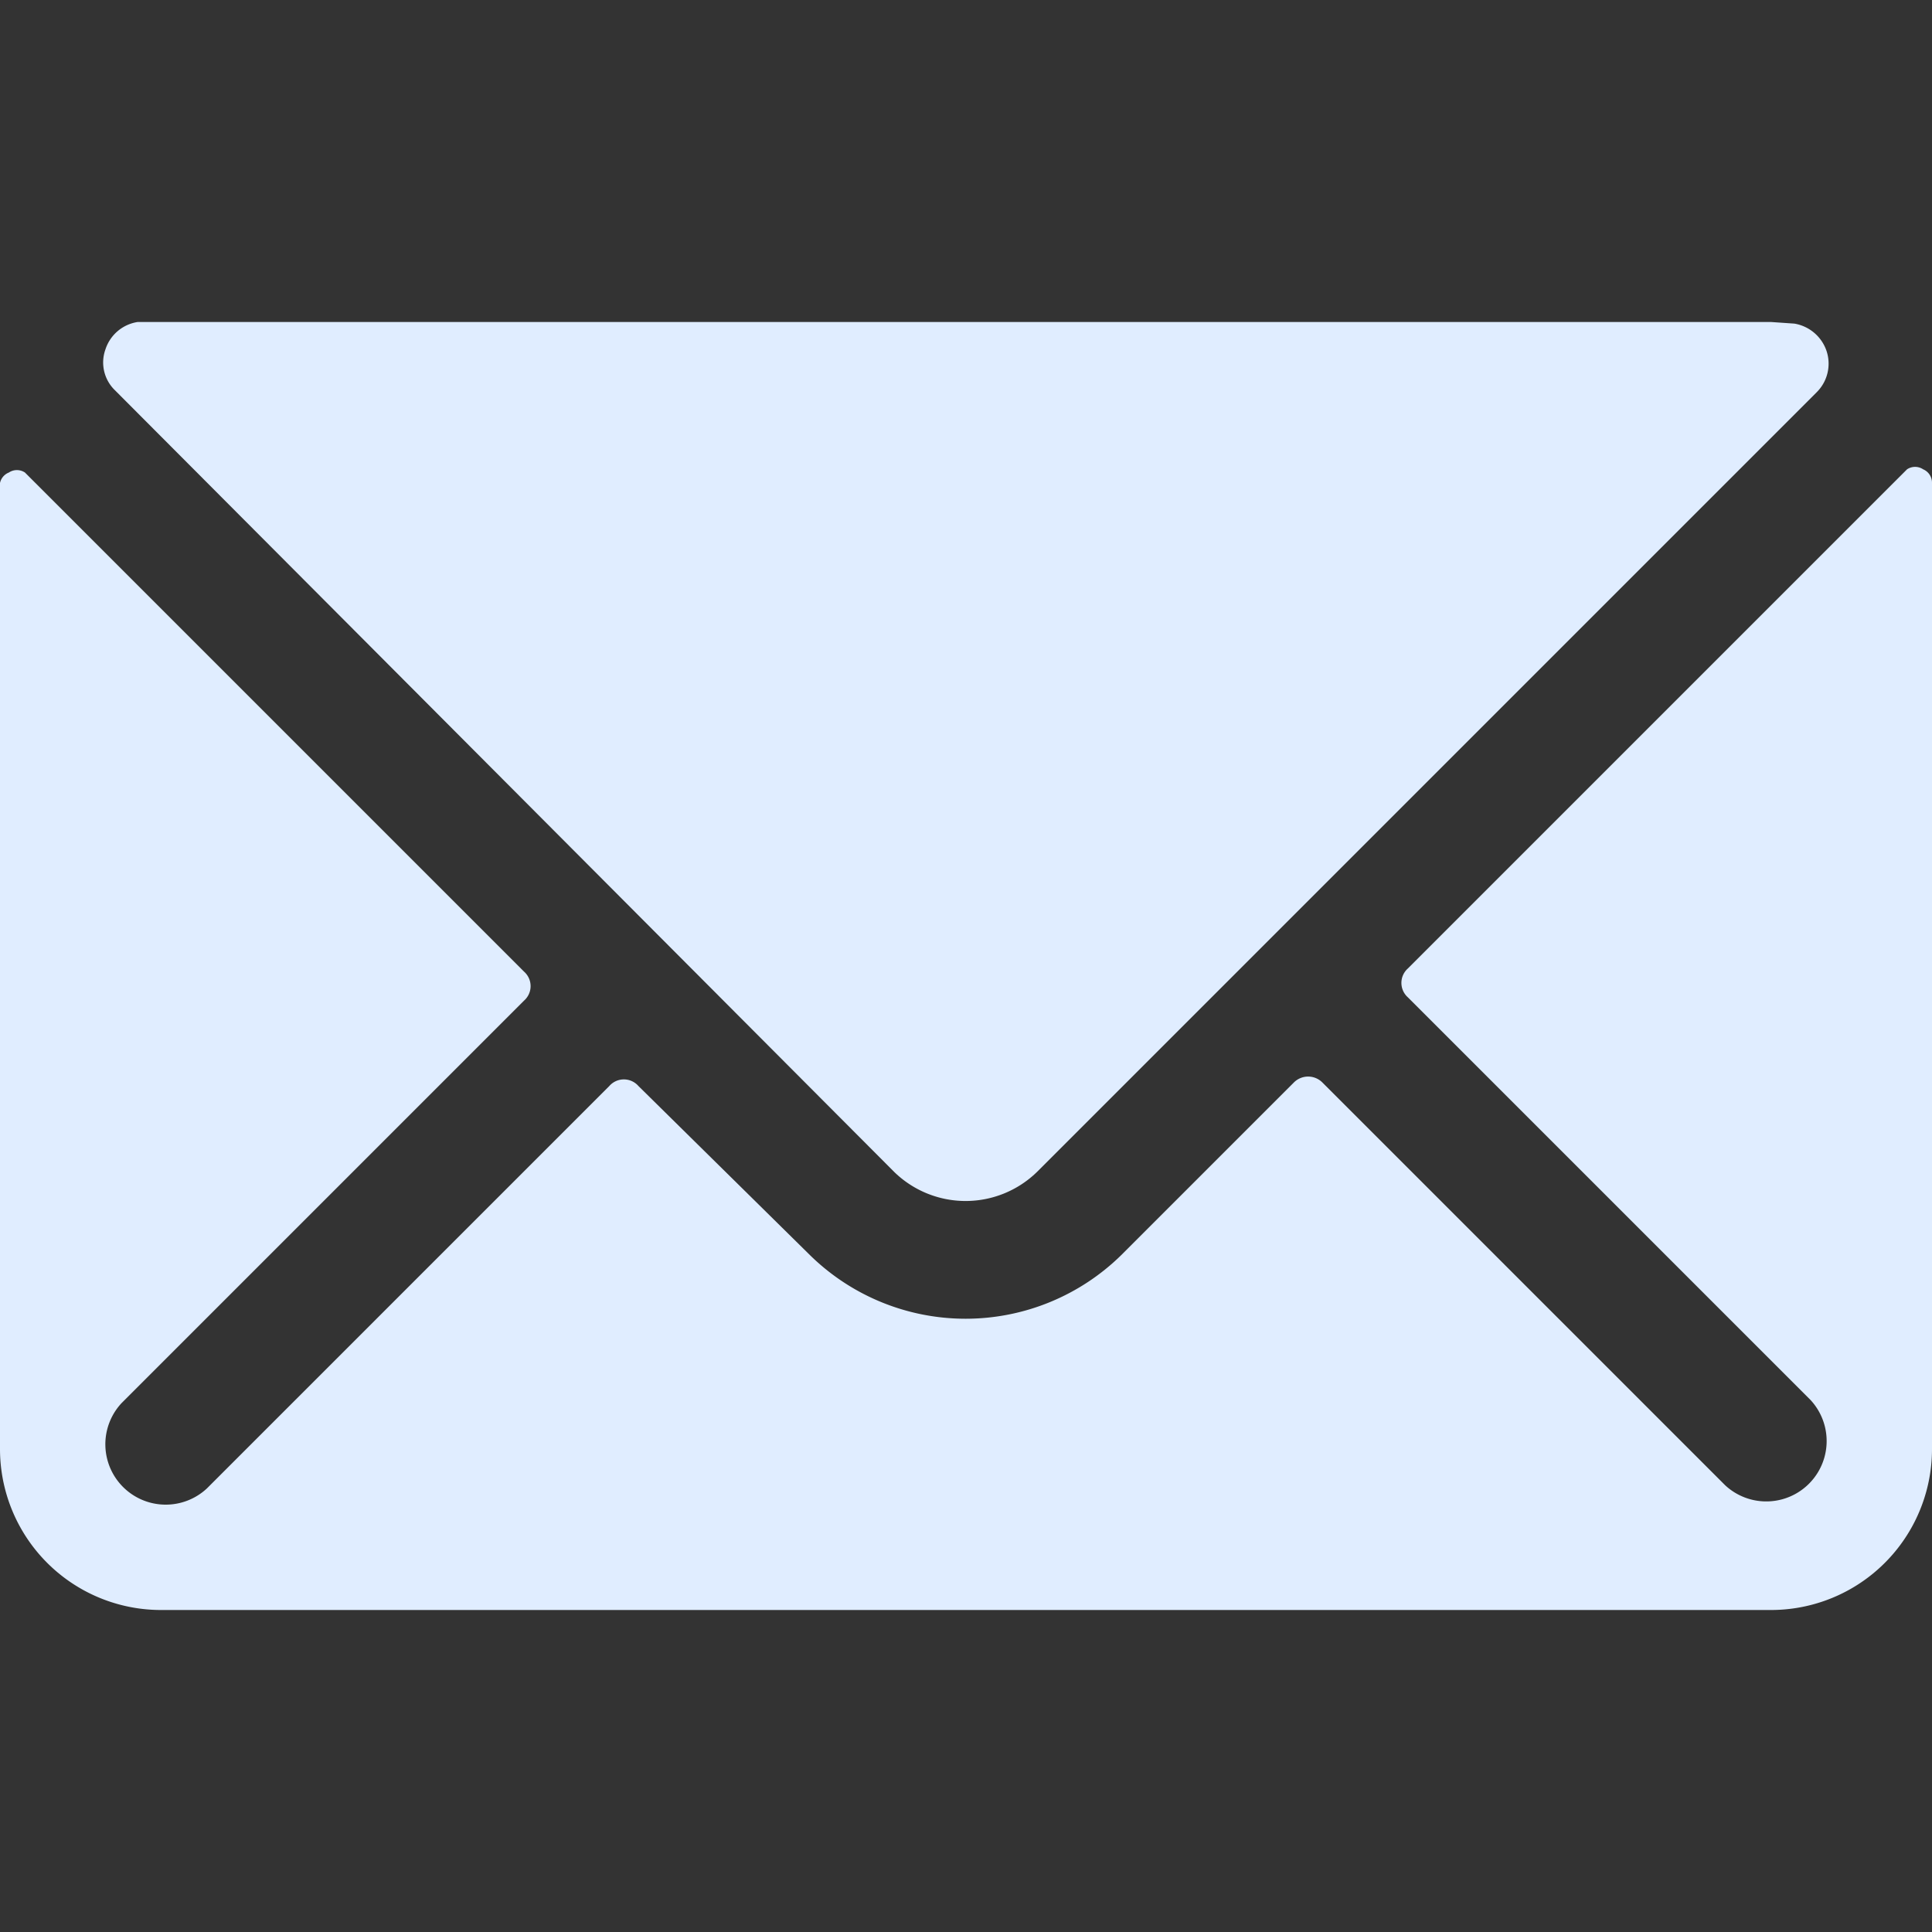 <svg xmlns="http://www.w3.org/2000/svg" viewBox="0 0 24 24" height="24" width="24" id="Envelope--Streamline-Ultimate.svg"><rect x="0" y="0" width="24" height="24" fill="#333333" stroke="none"/><desc>Envelope Streamline Icon: https://streamlinehq.com</desc><g id="Envelope--Streamline-Ultimate.svg"><path d="M11.11 14.56a1.27 1.27 0 0 0 1.77 0l9.69 -9.69a0.5 0.5 0 0 0 0.12 -0.51 0.51 0.51 0 0 0 -0.4 -0.34L22 4H2l-0.29 0a0.5 0.5 0 0 0 -0.4 0.34 0.48 0.48 0 0 0 0.12 0.51Z" fill="#e0edff" stroke-width="1"></path><path d="M23.89 5.83a0.18 0.18 0 0 0 -0.2 0l-6.2 6.2a0.24 0.24 0 0 0 0 0.36l5 5a0.75 0.75 0 0 1 -1.06 1.06l-5 -5a0.25 0.25 0 0 0 -0.36 0l-2.13 2.13a2.76 2.76 0 0 1 -3.89 0l-2.12 -2.09a0.24 0.24 0 0 0 -0.36 0l-5 5a0.75 0.75 0 0 1 -1.06 -1.06l5 -5a0.24 0.24 0 0 0 0 -0.36l-6.2 -6.2a0.18 0.18 0 0 0 -0.2 0A0.18 0.18 0 0 0 0 6v12a2 2 0 0 0 2 2h20a2 2 0 0 0 2 -2V6a0.18 0.18 0 0 0 -0.11 -0.17Z" fill="#e0edff" stroke-width="1"></path></g></svg>